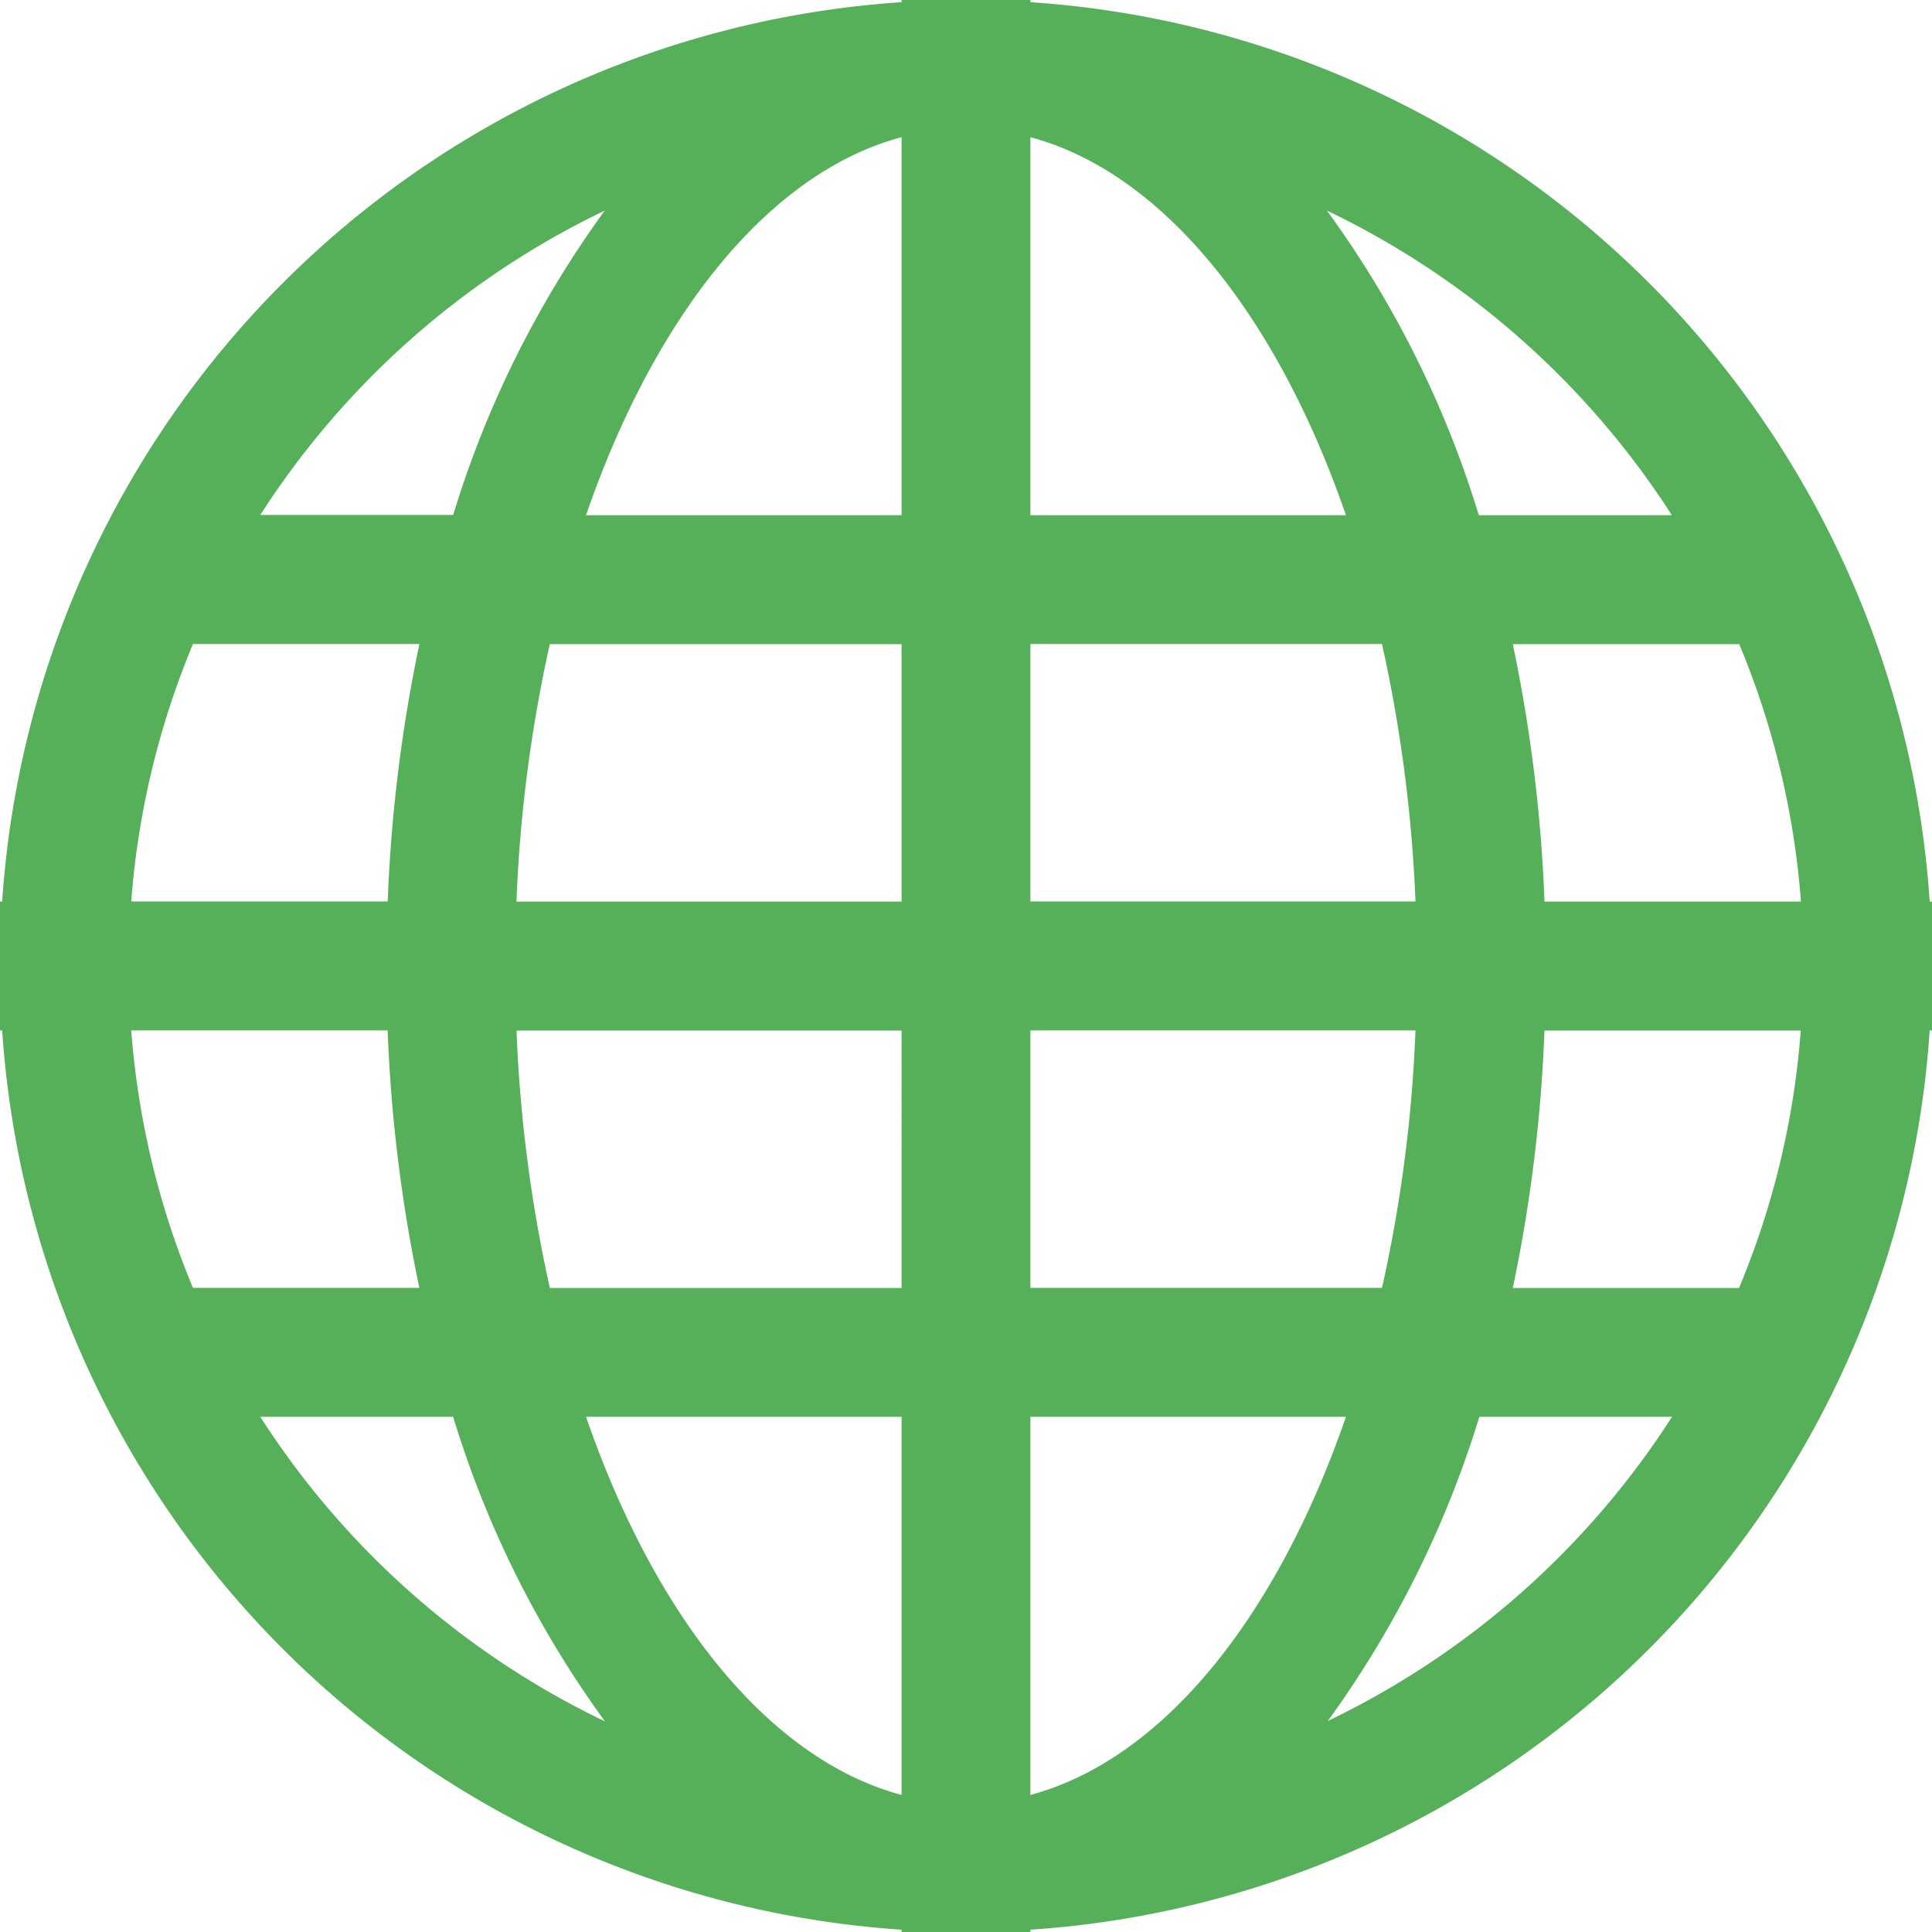 <svg id="grid-world_1_" data-name="grid-world (1)" xmlns="http://www.w3.org/2000/svg" viewBox="0 0 29.265 29.265">
  <defs>
    <style>
      .cls-1 {
        fill: #56b05a;
      }
    </style>
  </defs>
  <path id="Path_223" data-name="Path 223" class="cls-1" d="M29.23,13.657A14.628,14.628,0,0,0,15.608.033V0H13.657V.033A14.63,14.63,0,0,0,.033,13.657H0v1.951H.033A14.628,14.628,0,0,0,13.657,29.23v.035h1.951V29.23A14.627,14.627,0,0,0,29.23,15.608h.035V13.657ZM9.16,3.19A15.511,15.511,0,0,0,6.865,7.8H3.943A12.748,12.748,0,0,1,9.16,3.19ZM2.923,9.755h3.43a23.17,23.17,0,0,0-.48,3.9H1.988A12.572,12.572,0,0,1,2.923,9.755Zm-.935,5.853H5.872a23.17,23.17,0,0,0,.48,3.9H2.923A12.572,12.572,0,0,1,1.988,15.608Zm1.955,5.853H6.864a15.467,15.467,0,0,0,2.3,4.614A12.734,12.734,0,0,1,3.943,21.461Zm9.714,5.728c-2.006-.537-3.732-2.69-4.78-5.728h4.78Zm0-7.679H8.329a21.8,21.8,0,0,1-.505-3.9h5.833Zm0-5.853H7.823a21.8,21.8,0,0,1,.505-3.9h5.328Zm0-5.853H8.877c1.048-3.038,2.774-5.192,4.78-5.726Zm11.665,0H22.4A15.47,15.47,0,0,0,20.1,3.19,12.76,12.76,0,0,1,25.322,7.8ZM15.608,2.078c2,.535,3.732,2.688,4.78,5.726h-4.78Zm0,7.677h5.326a21.98,21.98,0,0,1,.507,3.9H15.608Zm0,5.853h5.833a21.626,21.626,0,0,1-.507,3.9H15.608Zm0,11.581V21.461h4.78C19.34,24.5,17.611,26.652,15.608,27.189Zm4.5-1.114a15.586,15.586,0,0,0,2.3-4.614h2.919A12.747,12.747,0,0,1,20.1,26.075Zm6.237-6.565h-3.43a23.17,23.17,0,0,0,.48-3.9h3.882A12.515,12.515,0,0,1,26.342,19.51Zm-2.95-5.853a23.17,23.17,0,0,0-.48-3.9h3.43a12.572,12.572,0,0,1,.935,3.9Z"/>
</svg>
